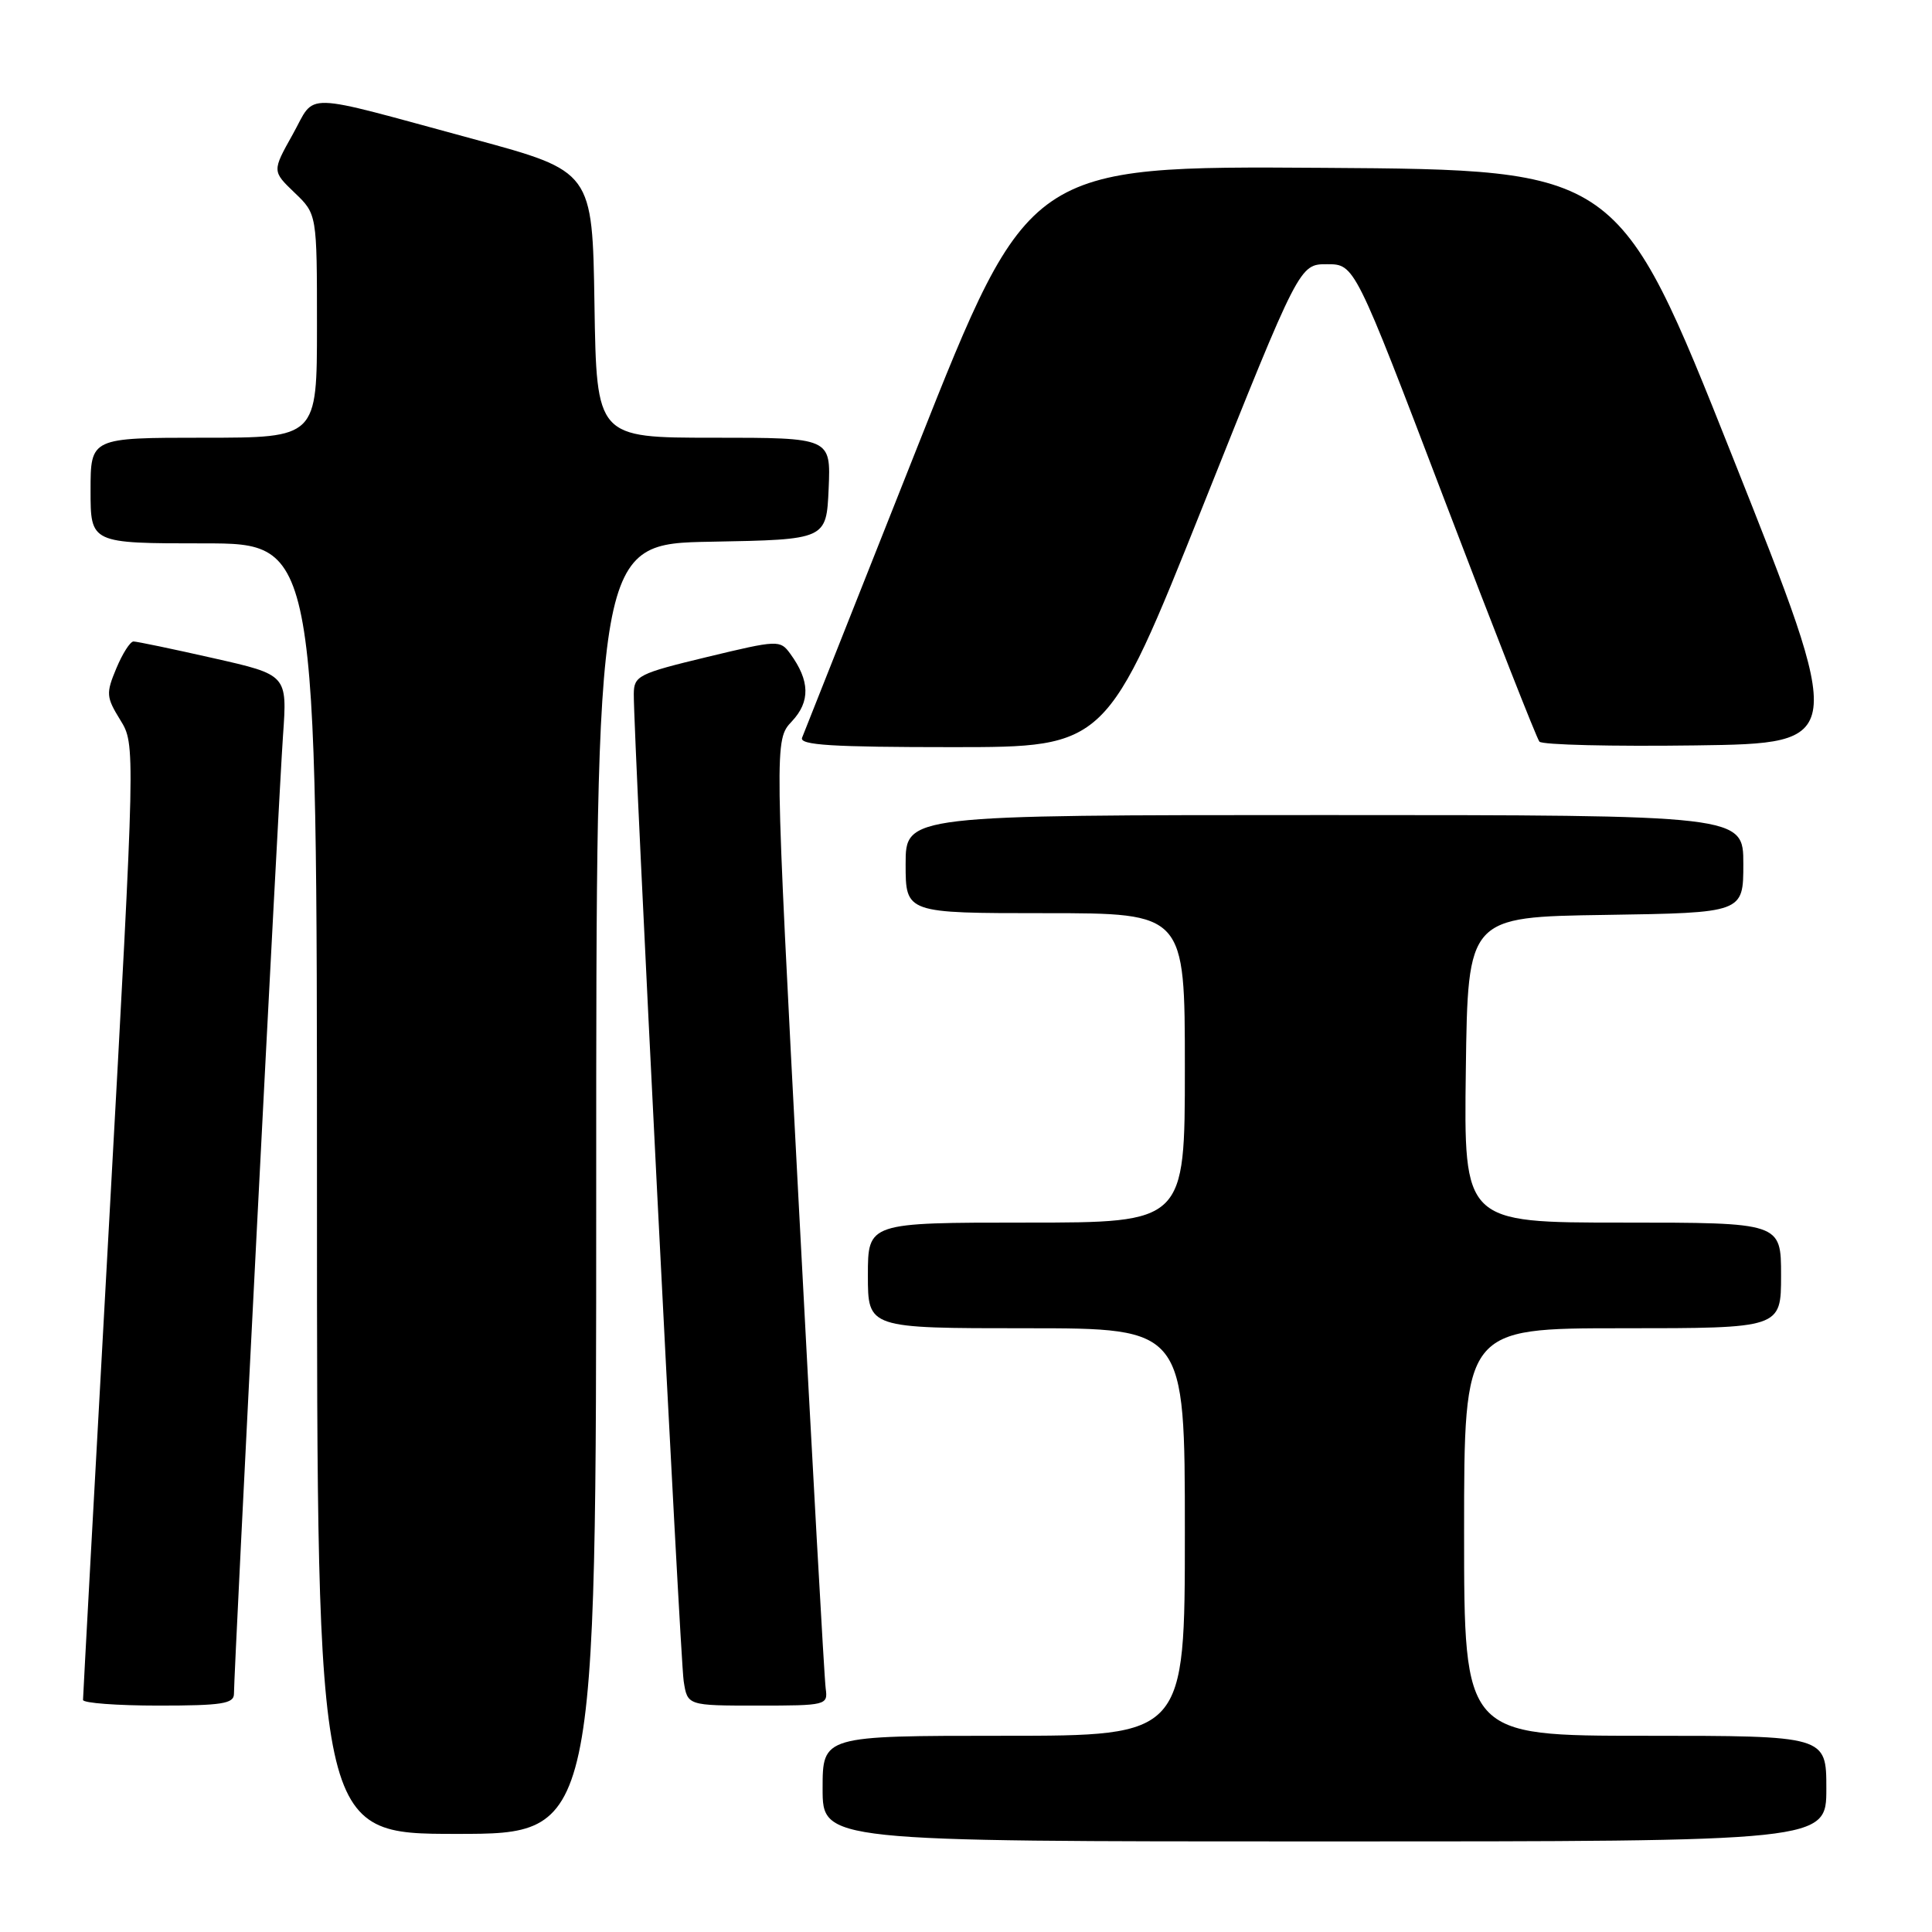 <?xml version="1.0" encoding="UTF-8" standalone="no"?>
<!DOCTYPE svg PUBLIC "-//W3C//DTD SVG 1.1//EN" "http://www.w3.org/Graphics/SVG/1.1/DTD/svg11.dtd" >
<svg xmlns="http://www.w3.org/2000/svg" xmlns:xlink="http://www.w3.org/1999/xlink" version="1.1" viewBox="0 0 256 256">
 <g >
 <path fill="currentColor"
d=" M 242.00 237.00 C 242.00 230.00 242.00 230.00 218.00 230.00 C 194.00 230.00 194.00 230.00 194.00 203.00 C 194.00 176.00 194.00 176.00 215.00 176.00 C 236.00 176.00 236.00 176.00 236.00 169.00 C 236.00 162.00 236.00 162.00 214.98 162.00 C 193.96 162.00 193.96 162.00 194.23 141.75 C 194.50 121.50 194.50 121.50 212.75 121.23 C 231.00 120.95 231.00 120.95 231.00 114.48 C 231.00 108.00 231.00 108.00 175.50 108.00 C 120.00 108.00 120.00 108.00 120.00 114.50 C 120.00 121.00 120.00 121.00 138.50 121.00 C 157.00 121.00 157.00 121.00 157.00 141.50 C 157.00 162.00 157.00 162.00 136.00 162.00 C 115.00 162.00 115.00 162.00 115.00 169.00 C 115.00 176.00 115.00 176.00 136.00 176.00 C 157.00 176.00 157.00 176.00 157.00 203.00 C 157.00 230.00 157.00 230.00 133.00 230.00 C 109.00 230.00 109.00 230.00 109.00 237.00 C 109.00 244.00 109.00 244.00 175.50 244.00 C 242.00 244.00 242.00 244.00 242.00 237.00 Z  M 79.00 157.53 C 79.00 72.05 79.00 72.05 94.25 71.78 C 109.50 71.50 109.50 71.50 109.80 64.75 C 110.09 58.00 110.09 58.00 94.57 58.00 C 79.05 58.00 79.05 58.00 78.77 40.35 C 78.50 22.70 78.50 22.70 62.75 18.43 C 39.43 12.11 41.94 12.17 38.78 17.82 C 36.06 22.68 36.06 22.68 39.03 25.53 C 42.00 28.37 42.00 28.37 42.00 43.19 C 42.00 58.00 42.00 58.00 27.00 58.00 C 12.00 58.00 12.00 58.00 12.00 65.00 C 12.00 72.00 12.00 72.00 27.00 72.00 C 42.00 72.00 42.00 72.00 42.00 157.50 C 42.00 243.00 42.00 243.00 60.50 243.00 C 79.00 243.00 79.00 243.00 79.00 157.53 Z  M 31.00 224.44 C 31.00 221.35 36.94 105.32 37.50 97.46 C 38.07 89.42 38.07 89.42 28.27 87.21 C 22.89 85.99 18.12 85.00 17.69 85.00 C 17.25 85.00 16.23 86.60 15.41 88.57 C 14.03 91.87 14.07 92.37 15.93 95.39 C 17.95 98.66 17.95 98.66 14.48 161.58 C 12.56 196.19 11.00 224.84 11.00 225.25 C 11.00 225.66 15.50 226.00 21.00 226.00 C 29.40 226.00 31.00 225.75 31.00 224.44 Z  M 109.41 223.75 C 109.23 222.51 107.63 193.72 105.85 159.77 C 102.61 98.05 102.61 98.05 104.93 95.58 C 107.39 92.96 107.32 90.19 104.71 86.62 C 103.37 84.78 103.10 84.79 93.67 87.06 C 84.59 89.25 84.00 89.55 83.98 91.95 C 83.93 97.31 90.11 219.66 90.59 222.75 C 91.09 226.00 91.09 226.00 100.41 226.00 C 109.49 226.00 109.71 225.94 109.41 223.75 Z  M 159.41 67.00 C 172.19 35.00 172.19 35.00 175.85 35.01 C 179.50 35.01 179.50 35.01 191.41 66.26 C 197.96 83.44 203.62 97.85 203.98 98.27 C 204.35 98.70 213.65 98.92 224.66 98.77 C 244.67 98.50 244.67 98.50 229.56 60.50 C 214.45 22.50 214.45 22.50 175.39 22.24 C 136.32 21.98 136.32 21.98 121.55 59.24 C 113.43 79.73 106.55 97.06 106.28 97.75 C 105.89 98.73 110.27 99.00 126.20 99.00 C 146.62 99.00 146.62 99.00 159.41 67.00 Z "/>
</g>
</svg>